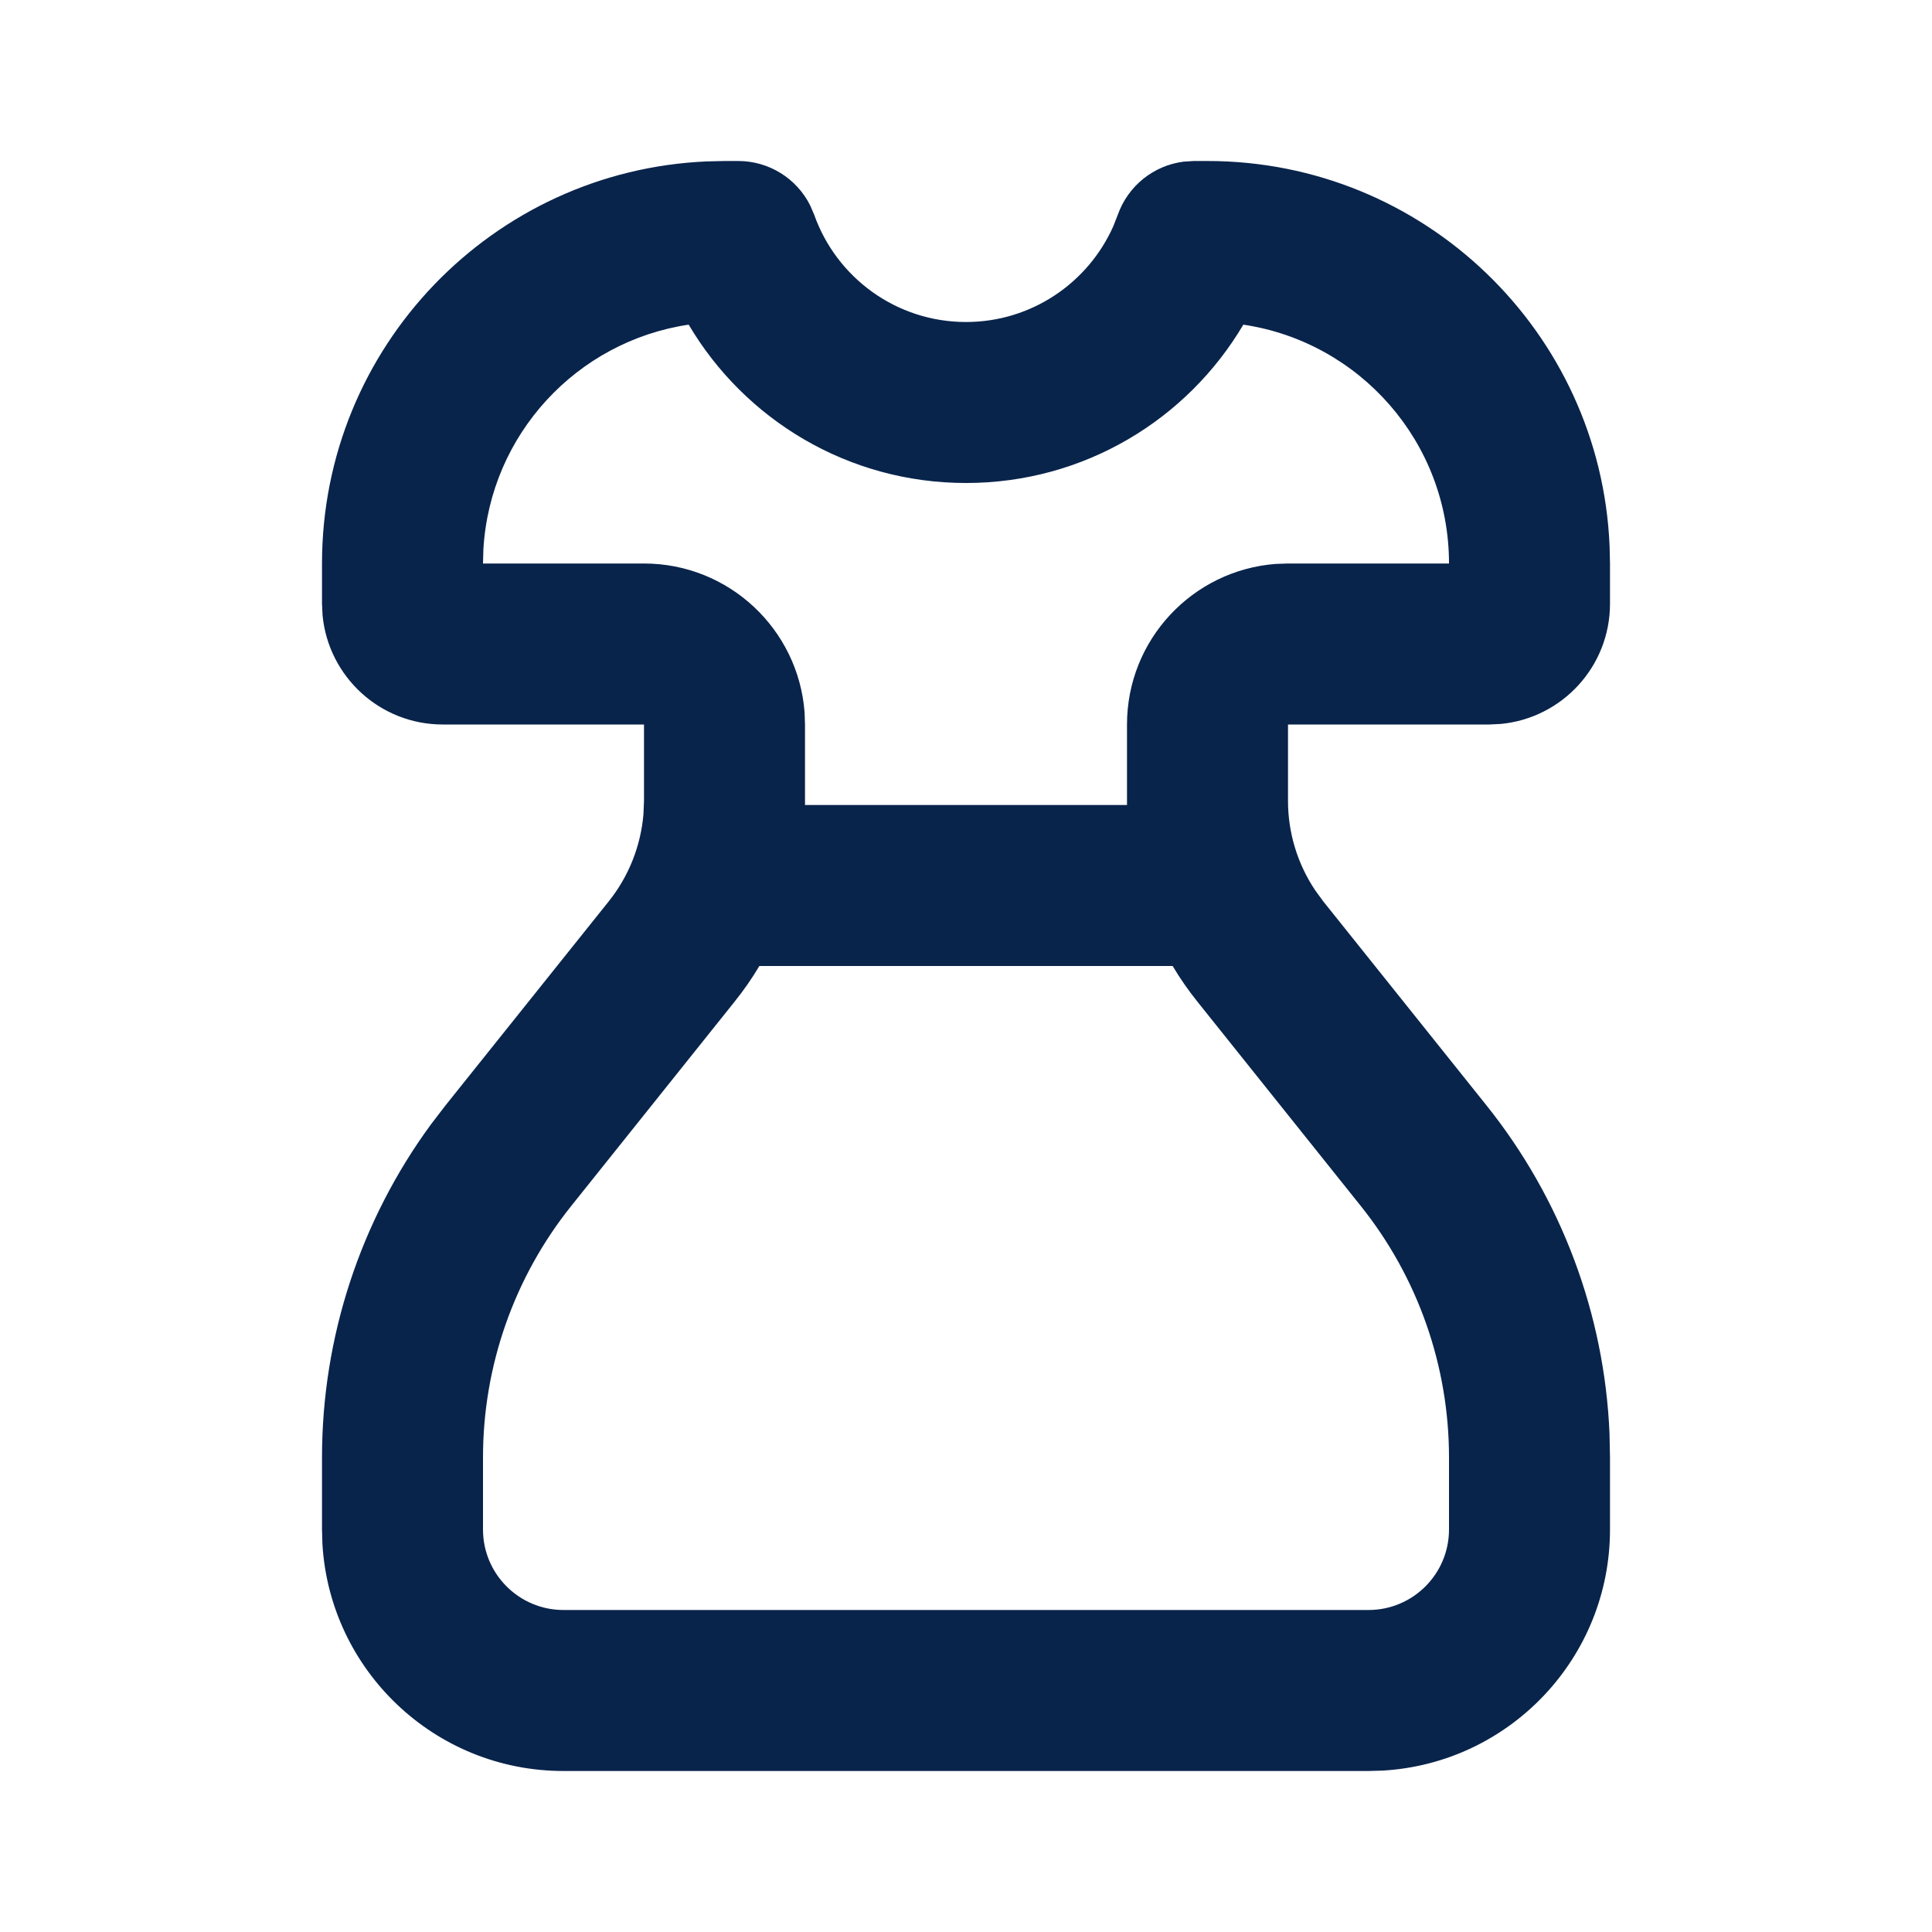 <svg xmlns="http://www.w3.org/2000/svg" width="24" height="24" viewBox="0 0 24 24"><g fill="none" fill-rule="evenodd"><path d="M24,0 L24,24 L0,24 L0,0 L24,0 Z M12.594,23.258 L12.582,23.259 L12.511,23.295 L12.492,23.299 L12.477,23.295 L12.406,23.259 C12.396,23.256 12.387,23.259 12.382,23.265 L12.378,23.276 L12.361,23.703 L12.366,23.724 L12.377,23.736 L12.48,23.81 L12.495,23.814 L12.507,23.81 L12.611,23.736 L12.623,23.72 L12.627,23.703 L12.61,23.276 C12.608,23.266 12.601,23.259 12.594,23.258 Z M12.858,23.145 L12.845,23.147 L12.66,23.24 L12.65,23.25 L12.647,23.261 L12.665,23.691 L12.67,23.703 L12.678,23.71 L12.879,23.803 C12.891,23.807 12.902,23.803 12.908,23.795 L12.912,23.781 L12.878,23.166 C12.875,23.155 12.867,23.147 12.858,23.145 Z M12.143,23.147 C12.133,23.142 12.122,23.145 12.116,23.153 L12.11,23.166 L12.076,23.781 C12.075,23.793 12.083,23.802 12.093,23.805 L12.108,23.803 L12.309,23.71 L12.319,23.702 L12.322,23.691 L12.34,23.261 L12.337,23.248 L12.328,23.24 L12.143,23.147 Z"/><path fill="#09244B" d="M9.171,2 C9.552,2 9.896,2.216 10.064,2.551 L10.114,2.667 C10.389,3.445 11.131,4 12,4 C12.815,4 13.518,3.512 13.83,2.81 L13.886,2.667 C14.014,2.307 14.332,2.055 14.704,2.008 L14.829,2 L15,2 C17.689,2 19.882,4.122 19.995,6.783 L20,7 L20,7.5 C20,8.28 19.405,8.92 18.644,8.993 L18.5,9 L16,9 L16,9.948 C16,10.345 16.118,10.732 16.338,11.06 L16.438,11.197 L18.466,13.732 C19.397,14.895 19.931,16.324 19.994,17.807 L20,18.105 L20,19 C20,20.598 18.751,21.904 17.176,21.995 L17,22 L7,22 C5.402,22 4.096,20.751 4.005,19.176 L4,19 L4,18.105 C4,16.615 4.475,15.166 5.353,13.968 L5.534,13.732 L7.562,11.197 C7.81,10.887 7.959,10.511 7.993,10.117 L8,9.948 L8,9 L5.5,9 C4.72,9 4.08,8.405 4.007,7.644 L4,7.5 L4,7 C4,4.311 6.122,2.118 8.783,2.005 L9,2 L9.171,2 Z M14.567,12 L9.433,12 C9.341,12.155 9.237,12.304 9.123,12.446 L7.096,14.981 C6.386,15.868 6,16.969 6,18.105 L6,19 C6,19.552 6.448,20 7,20 L17,20 C17.552,20 18,19.552 18,19 L18,18.105 C18,16.969 17.614,15.868 16.904,14.981 L14.877,12.446 C14.763,12.304 14.659,12.155 14.567,12 Z M15.445,4.033 C14.75,5.21 13.468,6 12,6 C10.532,6 9.25,5.21 8.555,4.033 C7.167,4.239 6.089,5.396 6.005,6.821 L6,7 L8,7 C9.054,7 9.918,7.816 9.995,8.851 L10,9 L10,10 L14,10 L14,9 C14,7.946 14.816,7.082 15.851,7.005 L16,7 L18,7 C18,5.494 16.891,4.248 15.445,4.033 Z"/></g></svg>